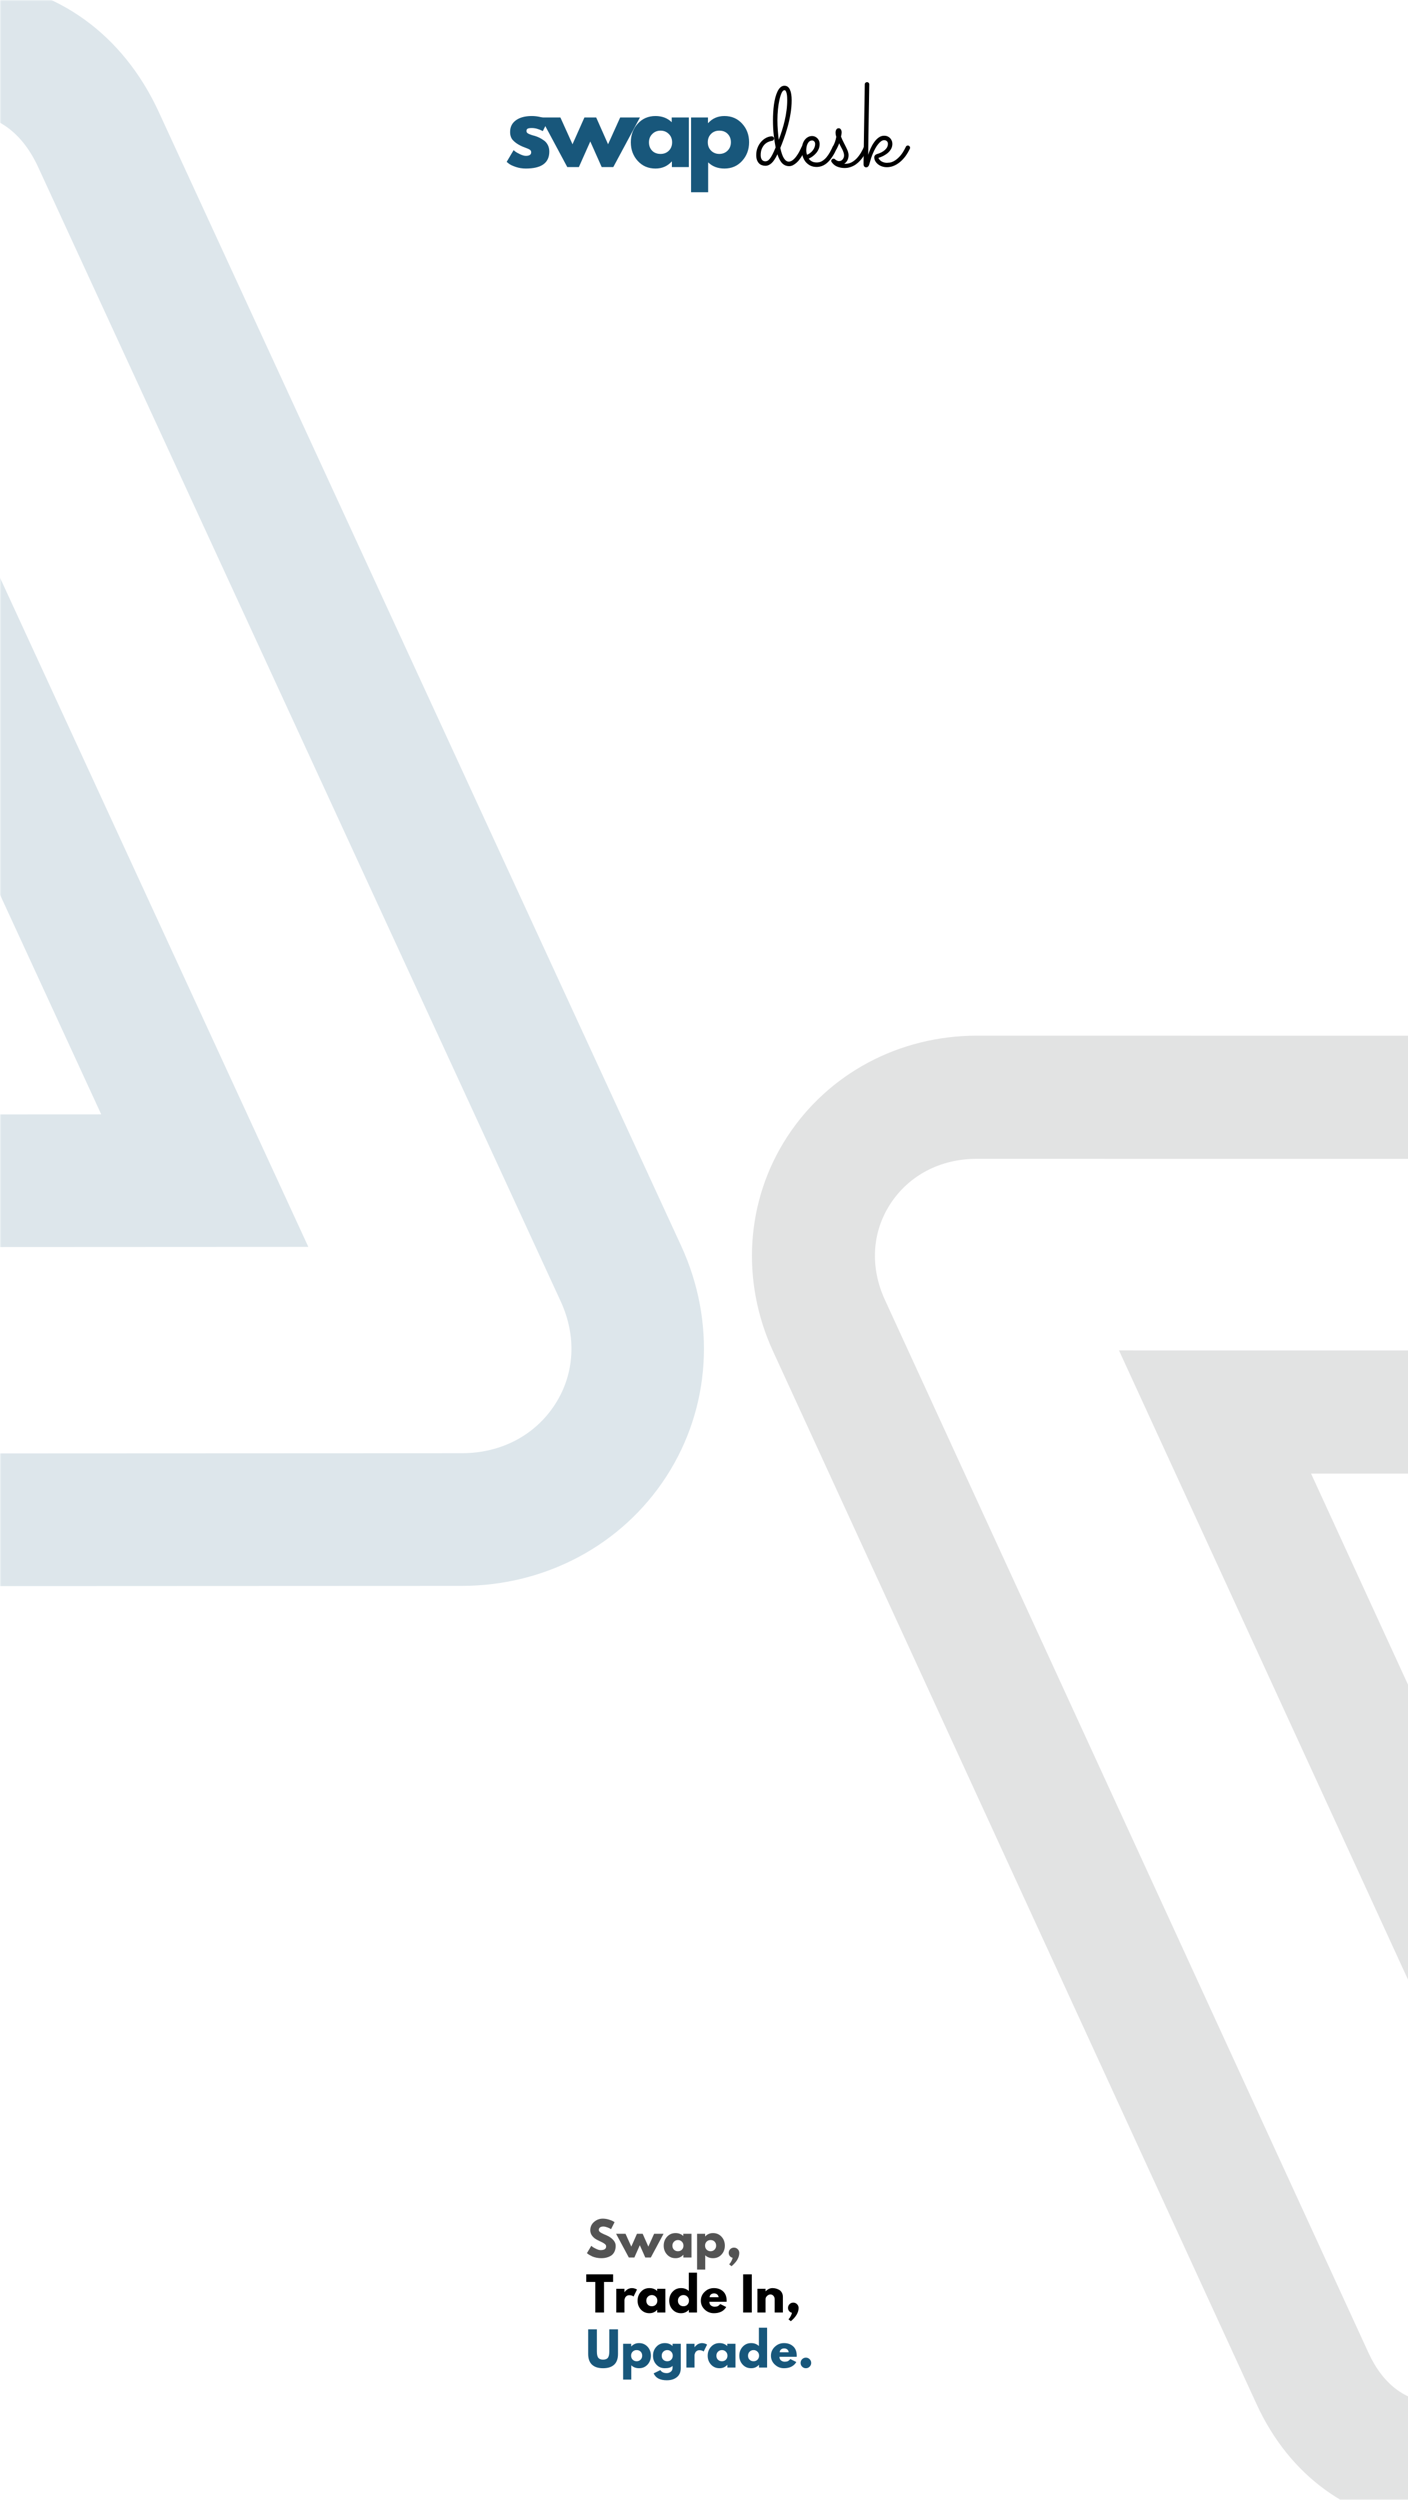 <svg xmlns="http://www.w3.org/2000/svg" xmlns:xlink="http://www.w3.org/1999/xlink" width="640" zoomAndPan="magnify" viewBox="0 0 480 852" height="1136" preserveAspectRatio="xMidYMid meet" version="1.0"><defs><filter x="0%" y="0%" width="100%" height="100%" id="9b75abbe73"><feColorMatrix values="0 0 0 0 1 0 0 0 0 1 0 0 0 0 1 0 0 0 1 0" color-interpolation-filters="sRGB"/></filter><g/><mask id="f13440d29f"><g filter="url(#9b75abbe73)"><rect x="-48" width="576" fill="#000000" y="-85.2" height="1022.4" fill-opacity="0.149"/></g></mask><clipPath id="3a5448be53"><path d="M 145 211 L 369 211 L 369 711 L 145 711 Z M 145 211 " clip-rule="nonzero"/></clipPath><clipPath id="3c383bbb43"><path d="M -1.125 491.086 L 318.555 -2.344 L 721.969 259.016 L 402.289 752.445 Z M -1.125 491.086 " clip-rule="nonzero"/></clipPath><clipPath id="729dc3e812"><path d="M -1.125 491.086 L 318.555 -2.344 L 721.969 259.016 L 402.289 752.445 Z M -1.125 491.086 " clip-rule="nonzero"/></clipPath><clipPath id="1677348c1f"><rect x="0" width="369" y="0" height="711"/></clipPath><mask id="0c14357d65"><g filter="url(#9b75abbe73)"><rect x="-48" width="576" fill="#000000" y="-85.2" height="1022.4" fill-opacity="0.149"/></g></mask><clipPath id="c64ac34c83"><path d="M 0 0 L 240 0 L 240 541 L 0 541 Z M 0 0 " clip-rule="nonzero"/></clipPath><clipPath id="0c1029b8e4"><path d="M 397.543 239.73 L 53.727 771.484 L -381.285 490.219 L -37.469 -41.535 Z M 397.543 239.73 " clip-rule="nonzero"/></clipPath><clipPath id="6063cadf57"><path d="M 397.543 239.73 L 53.727 771.484 L -381.285 490.219 L -37.469 -41.535 Z M 397.543 239.73 " clip-rule="nonzero"/></clipPath><clipPath id="93767ad5b5"><rect x="0" width="397" y="0" height="768"/></clipPath></defs><rect x="-48" width="576" fill="#ffffff" y="-85.2" height="1022.4" fill-opacity="1"/><rect x="-48" width="576" fill="#ffffff" y="-85.2" height="1022.4" fill-opacity="1"/><rect x="-48" width="576" fill="#ffffff" y="-85.2" height="1022.4" fill-opacity="1"/><g mask="url(#f13440d29f)"><g transform="matrix(1, 0, 0, 1, 111, 141)"><g clip-path="url(#1677348c1f)"><g clip-path="url(#3a5448be53)"><g clip-path="url(#3c383bbb43)"><g clip-path="url(#729dc3e812)"><path fill="#3e4044" d="M 447.008 683.297 C 431.535 707.18 402.539 721.891 374.855 719.902 C 349.598 718.094 328.648 702.98 317.383 678.438 L 152.535 319.57 C 141.484 295.512 143.258 268.227 157.281 246.582 C 171.316 224.922 195.516 211.996 222.023 211.992 L 619.336 212.062 C 646.34 212.059 668.719 224.793 680.758 246.965 C 694.031 271.41 692.453 304.008 676.855 328.082 C 676.855 328.082 676.855 328.082 676.848 328.094 C 663.18 349.188 640.387 361.293 614.34 361.285 L 335.953 361.254 L 451.375 612.516 C 462.316 636.336 460.719 662.133 447.008 683.297 Z M 192.492 269.395 C 186.238 279.043 185.57 290.941 190.664 302.023 L 355.508 660.887 C 360.402 671.555 367.941 677.324 377.895 678.039 C 390.371 678.934 404.629 671.555 411.797 660.488 C 417.781 651.246 418.266 641.012 413.25 630.062 L 270.477 319.281 L 614.371 319.324 C 626.426 319.32 635.602 314.594 641.641 305.27 C 648.895 294.078 649.844 277.992 643.879 267.016 C 639.207 258.402 630.934 254.035 619.297 254.035 L 221.988 253.969 C 209.594 253.969 198.844 259.586 192.492 269.395 Z M 192.492 269.395 " fill-opacity="1" fill-rule="nonzero"/></g></g></g></g></g></g><g mask="url(#0c14357d65)"><g transform="matrix(1, 0, 0, 1, 0, 0)"><g clip-path="url(#93767ad5b5)"><g clip-path="url(#c64ac34c83)"><g clip-path="url(#0c1029b8e4)"><g clip-path="url(#6063cadf57)"><path fill="#18577b" d="M -85.562 32.98 C -68.922 7.242 -37.699 -8.621 -7.871 -6.5 C 19.352 -4.57 41.941 11.699 54.113 38.129 L 232.199 424.598 C 244.133 450.504 242.258 479.898 227.176 503.223 C 212.082 526.566 186.023 540.508 157.461 540.531 L -270.641 540.73 C -299.738 540.754 -323.867 527.055 -336.867 503.172 C -351.199 476.848 -349.539 441.734 -332.766 415.793 C -332.766 415.793 -332.766 415.793 -332.758 415.777 C -318.059 393.043 -293.516 379.988 -265.449 379.98 L 34.508 379.82 L -90.18 109.234 C -102 83.578 -100.309 55.789 -85.562 32.98 Z M 189.211 478.672 C 195.934 468.273 196.637 455.457 191.137 443.523 L 13.055 57.059 C 7.766 45.57 -0.363 39.363 -11.086 38.598 C -24.531 37.645 -39.883 45.602 -47.594 57.531 C -54.035 67.488 -54.543 78.516 -49.121 90.305 L 105.113 424.988 L -265.426 425.184 C -278.418 425.195 -288.301 430.293 -294.797 440.34 C -302.594 452.402 -303.594 469.73 -297.156 481.551 C -292.113 490.824 -283.191 495.523 -270.652 495.516 L 157.445 495.312 C 170.797 495.305 182.375 489.242 189.211 478.672 Z M 189.211 478.672 " fill-opacity="1" fill-rule="nonzero"/></g></g></g></g></g></g><g fill="#18577b" fill-opacity="1"><g transform="translate(171.963, 56.95)"><g><path d="M 9.328 -17.406 C 10.297 -17.406 11.25 -17.297 12.188 -17.078 C 13.133 -16.859 13.844 -16.641 14.312 -16.422 L 15 -16.094 L 13.094 -12.266 C 11.77 -12.961 10.516 -13.312 9.328 -13.312 C 8.672 -13.312 8.203 -13.238 7.922 -13.094 C 7.648 -12.957 7.516 -12.691 7.516 -12.297 C 7.516 -12.211 7.523 -12.125 7.547 -12.031 C 7.566 -11.945 7.609 -11.863 7.672 -11.781 C 7.742 -11.707 7.805 -11.641 7.859 -11.578 C 7.922 -11.523 8.016 -11.469 8.141 -11.406 C 8.273 -11.344 8.379 -11.289 8.453 -11.25 C 8.535 -11.219 8.66 -11.172 8.828 -11.109 C 9.004 -11.047 9.133 -10.992 9.219 -10.953 C 9.312 -10.922 9.461 -10.875 9.672 -10.812 C 9.879 -10.75 10.039 -10.707 10.156 -10.688 C 10.832 -10.488 11.422 -10.266 11.922 -10.016 C 12.43 -9.773 12.969 -9.445 13.531 -9.031 C 14.094 -8.613 14.523 -8.086 14.828 -7.453 C 15.141 -6.816 15.297 -6.094 15.297 -5.281 C 15.297 -1.426 12.625 0.5 7.281 0.5 C 6.07 0.5 4.922 0.312 3.828 -0.062 C 2.742 -0.438 1.961 -0.812 1.484 -1.188 L 0.766 -1.781 L 3.125 -5.766 C 3.301 -5.609 3.531 -5.426 3.812 -5.219 C 4.102 -5.008 4.625 -4.723 5.375 -4.359 C 6.125 -4.004 6.77 -3.828 7.312 -3.828 C 8.52 -3.828 9.125 -4.234 9.125 -5.047 C 9.125 -5.422 8.969 -5.711 8.656 -5.922 C 8.352 -6.129 7.832 -6.363 7.094 -6.625 C 6.363 -6.883 5.789 -7.129 5.375 -7.359 C 4.32 -7.898 3.484 -8.516 2.859 -9.203 C 2.242 -9.898 1.938 -10.82 1.938 -11.969 C 1.938 -13.688 2.602 -15.02 3.938 -15.969 C 5.27 -16.926 7.066 -17.406 9.328 -17.406 Z M 9.328 -17.406 "/></g></g></g><g fill="#18577b" fill-opacity="1"><g transform="translate(184.984, 56.95)"><g><path d="M 12.359 0 L 8.406 0 L -0.656 -16.906 L 6.062 -16.906 L 10.188 -7.781 L 14.25 -16.906 L 18.266 -16.906 L 22.312 -7.781 L 26.438 -16.906 L 33.172 -16.906 L 24.094 0 L 20.141 0 L 16.25 -8.734 Z M 12.359 0 "/></g></g></g><g fill="#18577b" fill-opacity="1"><g transform="translate(214.289, 56.95)"><g><path d="M 3.125 -2.094 C 1.551 -3.82 0.766 -5.938 0.766 -8.438 C 0.766 -10.945 1.551 -13.066 3.125 -14.797 C 4.707 -16.535 6.723 -17.406 9.172 -17.406 C 11.41 -17.406 13.254 -16.703 14.703 -15.297 L 14.703 -16.906 L 20.547 -16.906 L 20.547 0 L 14.766 0 L 14.766 -1.906 L 14.703 -1.906 C 13.254 -0.301 11.41 0.5 9.172 0.5 C 6.723 0.5 4.707 -0.363 3.125 -2.094 Z M 8.094 -11.297 C 7.332 -10.555 6.953 -9.602 6.953 -8.438 C 6.953 -7.27 7.312 -6.316 8.031 -5.578 C 8.758 -4.848 9.719 -4.484 10.906 -4.484 C 12.051 -4.484 12.992 -4.852 13.734 -5.594 C 14.473 -6.344 14.844 -7.289 14.844 -8.438 C 14.844 -9.602 14.461 -10.555 13.703 -11.297 C 12.941 -12.047 12.008 -12.422 10.906 -12.422 C 9.789 -12.422 8.852 -12.047 8.094 -11.297 Z M 8.094 -11.297 "/></g></g></g><g fill="#18577b" fill-opacity="1"><g transform="translate(233.607, 56.95)"><g><path d="M 19.391 -14.812 C 20.973 -13.094 21.766 -10.977 21.766 -8.469 C 21.766 -5.969 20.973 -3.848 19.391 -2.109 C 17.805 -0.367 15.797 0.5 13.359 0.5 C 11.109 0.5 9.258 -0.203 7.812 -1.609 L 7.812 8.578 L 1.984 8.578 L 1.984 -16.906 L 7.75 -16.906 L 7.75 -15 L 7.812 -15 C 9.258 -16.602 11.109 -17.406 13.359 -17.406 C 15.797 -17.406 17.805 -16.539 19.391 -14.812 Z M 14.422 -5.594 C 15.18 -6.344 15.562 -7.301 15.562 -8.469 C 15.562 -9.633 15.195 -10.582 14.469 -11.312 C 13.75 -12.051 12.797 -12.422 11.609 -12.422 C 10.461 -12.422 9.52 -12.047 8.781 -11.297 C 8.051 -10.555 7.688 -9.613 7.688 -8.469 C 7.688 -7.301 8.062 -6.344 8.812 -5.594 C 9.57 -4.852 10.504 -4.484 11.609 -4.484 C 12.723 -4.484 13.66 -4.852 14.422 -5.594 Z M 14.422 -5.594 "/></g></g></g><g fill="#000000" fill-opacity="1"><g transform="translate(257.403, 56.302)"><g><path d="M 8.609 -5.875 C 9.266 -2.77 10.223 -1.219 11.484 -1.219 C 11.961 -1.219 12.426 -1.395 12.875 -1.75 C 13.32 -2.102 13.734 -2.539 14.109 -3.062 C 14.492 -3.582 14.832 -4.129 15.125 -4.703 C 15.426 -5.285 15.672 -5.789 15.859 -6.219 C 15.992 -6.539 16.234 -6.703 16.578 -6.703 C 16.785 -6.703 16.961 -6.617 17.109 -6.453 C 17.266 -6.297 17.344 -6.125 17.344 -5.938 C 17.344 -5.832 17.32 -5.738 17.281 -5.656 C 17.188 -5.426 17.047 -5.117 16.859 -4.734 C 16.68 -4.348 16.457 -3.938 16.188 -3.5 C 15.926 -3.062 15.633 -2.613 15.312 -2.156 C 14.988 -1.695 14.629 -1.285 14.234 -0.922 C 13.848 -0.566 13.438 -0.27 13 -0.031 C 12.562 0.207 12.102 0.328 11.625 0.328 C 10.719 0.328 9.941 0.016 9.297 -0.609 C 8.648 -1.242 8.094 -2.281 7.625 -3.719 C 6.977 -2.344 6.32 -1.344 5.656 -0.719 C 5 -0.102 4.285 0.203 3.516 0.203 C 3.109 0.203 2.719 0.133 2.344 0 C 1.969 -0.125 1.633 -0.332 1.344 -0.625 C 1.062 -0.926 0.832 -1.305 0.656 -1.766 C 0.488 -2.234 0.406 -2.801 0.406 -3.469 C 0.406 -4.406 0.566 -5.266 0.891 -6.047 C 1.211 -6.828 1.629 -7.492 2.141 -8.047 C 2.648 -8.609 3.219 -9.047 3.844 -9.359 C 4.477 -9.672 5.102 -9.828 5.719 -9.828 C 5.914 -9.828 6.086 -9.754 6.234 -9.609 C 6.391 -9.461 6.469 -9.285 6.469 -9.078 C 6.469 -8.891 6.406 -8.719 6.281 -8.562 C 6.164 -8.414 6.004 -8.332 5.797 -8.312 C 5.391 -8.25 4.957 -8.117 4.5 -7.922 C 4.039 -7.723 3.617 -7.43 3.234 -7.047 C 2.859 -6.66 2.547 -6.172 2.297 -5.578 C 2.047 -4.984 1.922 -4.273 1.922 -3.453 C 1.922 -2.785 2.055 -2.258 2.328 -1.875 C 2.609 -1.5 3.008 -1.312 3.531 -1.312 C 3.75 -1.312 3.977 -1.367 4.219 -1.484 C 4.469 -1.598 4.727 -1.82 5 -2.156 C 5.281 -2.5 5.582 -2.977 5.906 -3.594 C 6.238 -4.219 6.609 -5.035 7.016 -6.047 C 6.785 -7.234 6.578 -8.598 6.391 -10.141 C 6.203 -11.691 6.109 -13.426 6.109 -15.344 C 6.109 -16.176 6.133 -17.047 6.188 -17.953 C 6.238 -18.867 6.32 -19.758 6.438 -20.625 C 6.562 -21.488 6.723 -22.312 6.922 -23.094 C 7.129 -23.875 7.379 -24.562 7.672 -25.156 C 7.961 -25.75 8.301 -26.219 8.688 -26.562 C 9.082 -26.906 9.531 -27.078 10.031 -27.078 C 10.469 -27.078 10.844 -26.957 11.156 -26.719 C 11.469 -26.477 11.719 -26.141 11.906 -25.703 C 12.102 -25.273 12.25 -24.754 12.344 -24.141 C 12.438 -23.535 12.484 -22.875 12.484 -22.156 C 12.484 -20.594 12.348 -19.031 12.078 -17.469 C 11.816 -15.906 11.484 -14.406 11.078 -12.969 C 10.68 -11.539 10.258 -10.219 9.812 -9 C 9.375 -7.789 8.973 -6.75 8.609 -5.875 Z M 10.969 -22.172 C 10.969 -22.504 10.957 -22.863 10.938 -23.25 C 10.914 -23.645 10.867 -24.016 10.797 -24.359 C 10.723 -24.703 10.625 -24.988 10.5 -25.219 C 10.383 -25.445 10.227 -25.562 10.031 -25.562 C 9.688 -25.562 9.367 -25.266 9.078 -24.672 C 8.797 -24.078 8.547 -23.297 8.328 -22.328 C 8.109 -21.367 7.938 -20.281 7.812 -19.062 C 7.688 -17.844 7.625 -16.613 7.625 -15.375 C 7.625 -14.188 7.672 -13 7.766 -11.812 C 7.859 -10.633 7.961 -9.582 8.078 -8.656 C 8.473 -9.688 8.844 -10.75 9.188 -11.844 C 9.539 -12.945 9.848 -14.07 10.109 -15.219 C 10.379 -16.363 10.586 -17.52 10.734 -18.688 C 10.891 -19.852 10.969 -21.016 10.969 -22.172 Z M 10.969 -22.172 "/></g></g></g><g fill="#000000" fill-opacity="1"><g transform="translate(272.517, 56.302)"><g><path d="M 3.188 -2.219 C 3.477 -1.832 3.844 -1.52 4.281 -1.281 C 4.727 -1.039 5.273 -0.922 5.922 -0.922 C 6.578 -0.922 7.176 -1.078 7.719 -1.391 C 8.258 -1.711 8.75 -2.129 9.188 -2.641 C 9.633 -3.16 10.031 -3.734 10.375 -4.359 C 10.727 -4.992 11.051 -5.629 11.344 -6.266 C 11.406 -6.41 11.492 -6.52 11.609 -6.594 C 11.734 -6.664 11.875 -6.703 12.031 -6.703 C 12.258 -6.703 12.441 -6.617 12.578 -6.453 C 12.723 -6.297 12.797 -6.125 12.797 -5.938 C 12.797 -5.875 12.785 -5.816 12.766 -5.766 C 12.754 -5.723 12.738 -5.676 12.719 -5.625 C 11.781 -3.57 10.766 -2.023 9.672 -0.984 C 8.578 0.047 7.332 0.578 5.938 0.609 C 5.051 0.609 4.285 0.438 3.641 0.094 C 2.992 -0.25 2.461 -0.691 2.047 -1.234 C 1.629 -1.785 1.316 -2.406 1.109 -3.094 C 0.91 -3.781 0.812 -4.469 0.812 -5.156 C 0.812 -5.844 0.895 -6.473 1.062 -7.047 C 1.227 -7.629 1.469 -8.133 1.781 -8.562 C 2.102 -9 2.484 -9.336 2.922 -9.578 C 3.359 -9.816 3.836 -9.938 4.359 -9.938 C 4.672 -9.938 4.977 -9.875 5.281 -9.75 C 5.582 -9.625 5.852 -9.441 6.094 -9.203 C 6.344 -8.973 6.539 -8.688 6.688 -8.344 C 6.832 -8.008 6.906 -7.625 6.906 -7.188 C 6.906 -6.633 6.812 -6.113 6.625 -5.625 C 6.438 -5.145 6.176 -4.695 5.844 -4.281 C 5.52 -3.863 5.129 -3.477 4.672 -3.125 C 4.211 -2.781 3.719 -2.477 3.188 -2.219 Z M 2.594 -3.531 C 3.008 -3.707 3.391 -3.93 3.734 -4.203 C 4.078 -4.473 4.367 -4.77 4.609 -5.094 C 4.848 -5.414 5.035 -5.754 5.172 -6.109 C 5.305 -6.473 5.375 -6.832 5.375 -7.188 C 5.375 -7.594 5.27 -7.898 5.062 -8.109 C 4.863 -8.316 4.629 -8.422 4.359 -8.422 C 3.992 -8.422 3.68 -8.32 3.422 -8.125 C 3.172 -7.926 2.961 -7.66 2.797 -7.328 C 2.641 -7.004 2.523 -6.645 2.453 -6.25 C 2.379 -5.852 2.344 -5.461 2.344 -5.078 C 2.344 -4.828 2.363 -4.566 2.406 -4.297 C 2.457 -4.035 2.52 -3.781 2.594 -3.531 Z M 2.594 -3.531 "/></g></g></g><g fill="#000000" fill-opacity="1"><g transform="translate(283.084, 56.302)"><g><path d="M 3.016 -7.484 C 2.93 -7.266 2.832 -7.02 2.719 -6.75 C 2.602 -6.477 2.473 -6.195 2.328 -5.906 C 2.203 -5.676 2.078 -5.492 1.953 -5.359 C 1.828 -5.234 1.66 -5.172 1.453 -5.172 C 1.223 -5.172 1.039 -5.238 0.906 -5.375 C 0.77 -5.52 0.703 -5.688 0.703 -5.875 C 0.703 -5.945 0.707 -6.004 0.719 -6.047 C 0.738 -6.098 0.773 -6.176 0.828 -6.281 C 1.18 -6.957 1.441 -7.547 1.609 -8.047 C 1.773 -8.555 1.91 -9.086 2.016 -9.641 C 1.922 -9.953 1.852 -10.211 1.812 -10.422 C 1.781 -10.641 1.766 -10.863 1.766 -11.094 C 1.766 -11.539 1.859 -11.898 2.047 -12.172 C 2.234 -12.453 2.492 -12.594 2.828 -12.594 C 3.141 -12.594 3.383 -12.457 3.562 -12.188 C 3.75 -11.914 3.844 -11.586 3.844 -11.203 C 3.844 -10.984 3.82 -10.766 3.781 -10.547 C 3.738 -10.328 3.688 -10.055 3.625 -9.734 C 3.926 -8.973 4.234 -8.297 4.547 -7.703 C 4.859 -7.109 5.133 -6.562 5.375 -6.062 C 5.613 -5.57 5.812 -5.113 5.969 -4.688 C 6.125 -4.258 6.203 -3.828 6.203 -3.391 C 6.203 -2.828 6.086 -2.289 5.859 -1.781 C 5.629 -1.27 5.254 -0.836 4.734 -0.484 C 4.797 -0.473 4.859 -0.469 4.922 -0.469 C 4.992 -0.469 5.066 -0.469 5.141 -0.469 C 5.898 -0.469 6.602 -0.641 7.25 -0.984 C 7.895 -1.336 8.477 -1.789 9 -2.344 C 9.52 -2.906 9.984 -3.523 10.391 -4.203 C 10.797 -4.891 11.145 -5.57 11.438 -6.25 C 11.57 -6.551 11.758 -6.703 12 -6.703 C 12.227 -6.703 12.406 -6.617 12.531 -6.453 C 12.664 -6.297 12.734 -6.125 12.734 -5.938 C 12.734 -5.832 12.711 -5.734 12.672 -5.641 C 12.523 -5.273 12.332 -4.859 12.094 -4.391 C 11.852 -3.93 11.566 -3.453 11.234 -2.953 C 10.91 -2.461 10.531 -1.984 10.094 -1.516 C 9.664 -1.047 9.188 -0.625 8.656 -0.25 C 8.125 0.113 7.539 0.406 6.906 0.625 C 6.281 0.852 5.586 0.969 4.828 0.969 C 3.922 0.969 3.082 0.805 2.312 0.484 C 1.539 0.172 0.91 -0.348 0.422 -1.078 C 0.336 -1.191 0.297 -1.316 0.297 -1.453 C 0.297 -1.66 0.375 -1.836 0.531 -1.984 C 0.688 -2.141 0.867 -2.219 1.078 -2.219 C 1.285 -2.219 1.461 -2.145 1.609 -2 C 1.629 -1.969 1.676 -1.922 1.75 -1.859 C 1.832 -1.805 1.93 -1.742 2.047 -1.672 C 2.16 -1.598 2.297 -1.531 2.453 -1.469 C 2.609 -1.414 2.77 -1.391 2.938 -1.391 C 3.258 -1.391 3.531 -1.457 3.75 -1.594 C 3.969 -1.727 4.145 -1.895 4.281 -2.094 C 4.414 -2.289 4.516 -2.5 4.578 -2.719 C 4.641 -2.938 4.672 -3.129 4.672 -3.297 C 4.672 -3.629 4.613 -3.961 4.5 -4.297 C 4.395 -4.641 4.258 -4.977 4.094 -5.312 C 3.926 -5.656 3.742 -6.004 3.547 -6.359 C 3.348 -6.711 3.172 -7.086 3.016 -7.484 Z M 3.016 -7.484 "/></g></g></g><g fill="#000000" fill-opacity="1"><g transform="translate(293.591, 56.302)"><g><path d="M 5.859 -2.484 C 6.086 -1.973 6.461 -1.566 6.984 -1.266 C 7.516 -0.961 8.109 -0.812 8.766 -0.812 C 8.973 -0.812 9.305 -0.836 9.766 -0.891 C 10.223 -0.953 10.75 -1.156 11.344 -1.5 C 11.945 -1.844 12.582 -2.383 13.25 -3.125 C 13.926 -3.875 14.582 -4.922 15.219 -6.266 C 15.281 -6.41 15.375 -6.52 15.5 -6.594 C 15.625 -6.664 15.758 -6.703 15.906 -6.703 C 16.133 -6.703 16.316 -6.617 16.453 -6.453 C 16.598 -6.297 16.672 -6.125 16.672 -5.938 C 16.672 -5.863 16.645 -5.758 16.594 -5.625 C 16.125 -4.633 15.598 -3.75 15.016 -2.969 C 14.43 -2.195 13.801 -1.539 13.125 -1 C 12.457 -0.457 11.754 -0.039 11.016 0.25 C 10.285 0.539 9.535 0.688 8.766 0.688 C 8.16 0.688 7.594 0.594 7.062 0.406 C 6.531 0.219 6.07 -0.031 5.688 -0.344 C 5.301 -0.664 5 -1.023 4.781 -1.422 C 4.562 -1.816 4.453 -2.223 4.453 -2.641 C 4.453 -2.703 4.457 -2.781 4.469 -2.875 C 4.477 -2.969 4.516 -3.07 4.578 -3.188 C 4.641 -3.301 4.727 -3.406 4.844 -3.5 C 4.957 -3.602 5.113 -3.691 5.312 -3.766 C 5.863 -3.922 6.367 -4.113 6.828 -4.344 C 7.297 -4.582 7.695 -4.848 8.031 -5.141 C 8.375 -5.441 8.641 -5.77 8.828 -6.125 C 9.016 -6.488 9.109 -6.879 9.109 -7.297 C 9.109 -7.66 8.988 -7.957 8.75 -8.188 C 8.508 -8.414 8.211 -8.531 7.859 -8.531 C 7.492 -8.531 7.133 -8.406 6.781 -8.156 C 6.438 -7.906 6.098 -7.57 5.766 -7.156 C 5.441 -6.75 5.129 -6.281 4.828 -5.75 C 4.535 -5.219 4.266 -4.66 4.016 -4.078 C 3.766 -3.504 3.547 -2.93 3.359 -2.359 C 3.172 -1.785 3.016 -1.254 2.891 -0.766 C 2.848 -0.617 2.801 -0.457 2.75 -0.281 C 2.707 -0.102 2.641 0.055 2.547 0.203 C 2.453 0.359 2.336 0.488 2.203 0.594 C 2.066 0.695 1.891 0.75 1.672 0.75 C 1.473 0.75 1.281 0.664 1.094 0.5 C 0.906 0.332 0.812 0.047 0.812 -0.359 C 0.812 -0.441 0.812 -0.754 0.812 -1.297 C 0.82 -1.836 0.832 -2.539 0.844 -3.406 C 0.863 -4.27 0.879 -5.266 0.891 -6.391 C 0.91 -7.516 0.926 -8.707 0.938 -9.969 C 0.957 -11.227 0.977 -12.523 1 -13.859 C 1.031 -15.191 1.051 -16.492 1.062 -17.766 C 1.082 -19.035 1.102 -20.238 1.125 -21.375 C 1.145 -22.508 1.16 -23.52 1.172 -24.406 C 1.18 -25.289 1.191 -26.008 1.203 -26.562 C 1.211 -27.125 1.219 -27.457 1.219 -27.562 C 1.219 -27.781 1.297 -27.957 1.453 -28.094 C 1.617 -28.238 1.797 -28.312 1.984 -28.312 C 2.191 -28.312 2.367 -28.238 2.516 -28.094 C 2.672 -27.957 2.75 -27.773 2.75 -27.547 C 2.75 -27.516 2.742 -27.242 2.734 -26.734 C 2.734 -26.234 2.723 -25.555 2.703 -24.703 C 2.691 -23.859 2.676 -22.867 2.656 -21.734 C 2.633 -20.609 2.613 -19.41 2.594 -18.141 C 2.57 -16.867 2.551 -15.555 2.531 -14.203 C 2.508 -12.859 2.488 -11.547 2.469 -10.266 C 2.457 -8.984 2.441 -7.766 2.422 -6.609 C 2.41 -5.453 2.398 -4.426 2.391 -3.531 C 2.598 -4.219 2.867 -4.941 3.203 -5.703 C 3.547 -6.461 3.945 -7.164 4.406 -7.812 C 4.863 -8.469 5.379 -9.004 5.953 -9.422 C 6.523 -9.836 7.16 -10.047 7.859 -10.047 C 8.254 -10.047 8.617 -9.973 8.953 -9.828 C 9.285 -9.691 9.578 -9.5 9.828 -9.25 C 10.078 -9 10.27 -8.703 10.406 -8.359 C 10.551 -8.023 10.625 -7.664 10.625 -7.281 C 10.625 -6.664 10.488 -6.102 10.219 -5.594 C 9.957 -5.094 9.602 -4.645 9.156 -4.25 C 8.707 -3.852 8.195 -3.504 7.625 -3.203 C 7.051 -2.91 6.461 -2.672 5.859 -2.484 Z M 5.859 -2.484 "/></g></g></g><g fill="#545454" fill-opacity="1"><g transform="translate(199.732, 769.447)"><g><path d="M 5.75 -13.25 C 6.445 -13.25 7.133 -13.145 7.812 -12.938 C 8.488 -12.738 8.988 -12.539 9.312 -12.344 L 9.781 -12.031 L 8.578 -9.656 C 8.484 -9.719 8.352 -9.797 8.188 -9.891 C 8.02 -9.992 7.703 -10.129 7.234 -10.297 C 6.773 -10.473 6.348 -10.562 5.953 -10.562 C 5.453 -10.562 5.066 -10.453 4.797 -10.234 C 4.535 -10.023 4.406 -9.742 4.406 -9.391 C 4.406 -9.211 4.469 -9.047 4.594 -8.891 C 4.719 -8.734 4.93 -8.566 5.234 -8.391 C 5.547 -8.223 5.816 -8.086 6.047 -7.984 C 6.273 -7.879 6.633 -7.723 7.125 -7.516 C 7.957 -7.148 8.672 -6.66 9.266 -6.047 C 9.859 -5.43 10.156 -4.738 10.156 -3.969 C 10.156 -3.219 10.02 -2.562 9.75 -2 C 9.488 -1.445 9.125 -1.008 8.656 -0.688 C 8.188 -0.375 7.664 -0.145 7.094 0 C 6.531 0.156 5.914 0.234 5.25 0.234 C 4.688 0.234 4.129 0.176 3.578 0.062 C 3.035 -0.051 2.578 -0.191 2.203 -0.359 C 1.836 -0.535 1.504 -0.707 1.203 -0.875 C 0.91 -1.051 0.695 -1.195 0.562 -1.312 L 0.359 -1.484 L 1.844 -3.984 C 1.969 -3.867 2.141 -3.727 2.359 -3.562 C 2.586 -3.406 2.984 -3.191 3.547 -2.922 C 4.109 -2.648 4.602 -2.516 5.031 -2.516 C 6.281 -2.516 6.906 -2.938 6.906 -3.781 C 6.906 -3.969 6.859 -4.133 6.766 -4.281 C 6.68 -4.438 6.523 -4.586 6.297 -4.734 C 6.078 -4.891 5.879 -5.008 5.703 -5.094 C 5.523 -5.188 5.238 -5.328 4.844 -5.516 C 4.457 -5.703 4.172 -5.844 3.984 -5.938 C 3.191 -6.32 2.578 -6.805 2.141 -7.391 C 1.711 -7.973 1.5 -8.602 1.5 -9.281 C 1.5 -10.445 1.93 -11.398 2.797 -12.141 C 3.66 -12.879 4.645 -13.25 5.75 -13.25 Z M 5.75 -13.25 "/></g></g></g><g fill="#545454" fill-opacity="1"><g transform="translate(210.34, 769.447)"><g><path d="M 5.922 0 L 4.031 0 L -0.312 -8.094 L 2.906 -8.094 L 4.875 -3.719 L 6.812 -8.094 L 8.75 -8.094 L 10.688 -3.719 L 12.656 -8.094 L 15.875 -8.094 L 11.531 0 L 9.641 0 L 7.781 -4.188 Z M 5.922 0 "/></g></g></g><g fill="#545454" fill-opacity="1"><g transform="translate(225.904, 769.447)"><g><path d="M 1.5 -1 C 0.738 -1.82 0.359 -2.832 0.359 -4.031 C 0.359 -5.238 0.738 -6.254 1.5 -7.078 C 2.258 -7.91 3.223 -8.328 4.391 -8.328 C 5.461 -8.328 6.344 -7.992 7.031 -7.328 L 7.031 -8.094 L 9.828 -8.094 L 9.828 0 L 7.062 0 L 7.062 -0.922 L 7.031 -0.922 C 6.344 -0.148 5.461 0.234 4.391 0.234 C 3.223 0.234 2.258 -0.176 1.5 -1 Z M 3.875 -5.406 C 3.508 -5.051 3.328 -4.594 3.328 -4.031 C 3.328 -3.477 3.5 -3.023 3.844 -2.672 C 4.195 -2.316 4.656 -2.141 5.219 -2.141 C 5.77 -2.141 6.219 -2.316 6.562 -2.672 C 6.914 -3.035 7.094 -3.492 7.094 -4.047 C 7.094 -4.598 6.91 -5.051 6.547 -5.406 C 6.191 -5.77 5.75 -5.953 5.219 -5.953 C 4.688 -5.953 4.238 -5.77 3.875 -5.406 Z M 3.875 -5.406 "/></g></g></g><g fill="#545454" fill-opacity="1"><g transform="translate(236.685, 769.447)"><g><path d="M 9.281 -7.094 C 10.039 -6.27 10.422 -5.254 10.422 -4.047 C 10.422 -2.848 10.039 -1.832 9.281 -1 C 8.52 -0.176 7.555 0.234 6.391 0.234 C 5.316 0.234 4.43 -0.098 3.734 -0.766 L 3.734 4.109 L 0.953 4.109 L 0.953 -8.094 L 3.703 -8.094 L 3.703 -7.188 L 3.734 -7.188 C 4.43 -7.945 5.316 -8.328 6.391 -8.328 C 7.555 -8.328 8.52 -7.914 9.281 -7.094 Z M 6.906 -2.672 C 7.27 -3.035 7.453 -3.492 7.453 -4.047 C 7.453 -4.609 7.273 -5.066 6.922 -5.422 C 6.578 -5.773 6.125 -5.953 5.562 -5.953 C 5.008 -5.953 4.555 -5.77 4.203 -5.406 C 3.848 -5.051 3.672 -4.602 3.672 -4.062 C 3.672 -3.5 3.852 -3.035 4.219 -2.672 C 4.582 -2.316 5.031 -2.141 5.562 -2.141 C 6.094 -2.141 6.539 -2.316 6.906 -2.672 Z M 6.906 -2.672 "/></g></g></g><g fill="#545454" fill-opacity="1"><g transform="translate(247.466, 769.447)"><g><path d="M 2.75 -3.375 C 3.25 -3.375 3.676 -3.195 4.031 -2.844 C 4.383 -2.488 4.562 -2.062 4.562 -1.562 C 4.562 -0.008 3.676 1.5 1.906 2.969 L 1.109 2.297 C 1.18 2.234 1.27 2.141 1.375 2.016 C 1.488 1.891 1.648 1.633 1.859 1.25 C 2.078 0.863 2.223 0.477 2.297 0.094 C 1.898 0 1.578 -0.195 1.328 -0.5 C 1.078 -0.801 0.953 -1.156 0.953 -1.562 C 0.953 -2.062 1.125 -2.488 1.469 -2.844 C 1.82 -3.195 2.25 -3.375 2.75 -3.375 Z M 2.75 -3.375 "/></g></g></g><g fill="#000000" fill-opacity="1"><g transform="translate(199.732, 788.197)"><g><path d="M 0.125 -10.422 L 0.125 -13.016 L 9.281 -13.016 L 9.281 -10.422 L 6.188 -10.422 L 6.188 0 L 3.219 0 L 3.219 -10.422 Z M 0.125 -10.422 "/></g></g></g><g fill="#000000" fill-opacity="1"><g transform="translate(209.14, 788.197)"><g><path d="M 0.953 0 L 0.953 -8.094 L 3.734 -8.094 L 3.734 -6.922 L 3.766 -6.922 C 3.785 -6.961 3.816 -7.016 3.859 -7.078 C 3.91 -7.148 4.016 -7.266 4.172 -7.422 C 4.336 -7.578 4.508 -7.719 4.688 -7.844 C 4.863 -7.969 5.094 -8.078 5.375 -8.172 C 5.664 -8.273 5.957 -8.328 6.25 -8.328 C 6.551 -8.328 6.848 -8.285 7.141 -8.203 C 7.441 -8.117 7.66 -8.035 7.797 -7.953 L 8.016 -7.828 L 6.844 -5.453 C 6.5 -5.754 6.016 -5.906 5.391 -5.906 C 5.055 -5.906 4.77 -5.828 4.531 -5.672 C 4.289 -5.523 4.117 -5.348 4.016 -5.141 C 3.91 -4.93 3.836 -4.754 3.797 -4.609 C 3.754 -4.461 3.734 -4.348 3.734 -4.266 L 3.734 0 Z M 0.953 0 "/></g></g></g><g fill="#000000" fill-opacity="1"><g transform="translate(217.001, 788.197)"><g><path d="M 1.5 -1 C 0.738 -1.82 0.359 -2.832 0.359 -4.031 C 0.359 -5.238 0.738 -6.254 1.5 -7.078 C 2.258 -7.91 3.223 -8.328 4.391 -8.328 C 5.461 -8.328 6.344 -7.992 7.031 -7.328 L 7.031 -8.094 L 9.828 -8.094 L 9.828 0 L 7.062 0 L 7.062 -0.922 L 7.031 -0.922 C 6.344 -0.148 5.461 0.234 4.391 0.234 C 3.223 0.234 2.258 -0.176 1.5 -1 Z M 3.875 -5.406 C 3.508 -5.051 3.328 -4.594 3.328 -4.031 C 3.328 -3.477 3.5 -3.023 3.844 -2.672 C 4.195 -2.316 4.656 -2.141 5.219 -2.141 C 5.77 -2.141 6.219 -2.316 6.562 -2.672 C 6.914 -3.035 7.094 -3.492 7.094 -4.047 C 7.094 -4.598 6.91 -5.051 6.547 -5.406 C 6.191 -5.77 5.75 -5.953 5.219 -5.953 C 4.688 -5.953 4.238 -5.77 3.875 -5.406 Z M 3.875 -5.406 "/></g></g></g><g fill="#000000" fill-opacity="1"><g transform="translate(227.782, 788.197)"><g><path d="M 1.5 -1 C 0.738 -1.82 0.359 -2.832 0.359 -4.031 C 0.359 -5.238 0.738 -6.254 1.5 -7.078 C 2.258 -7.91 3.223 -8.328 4.391 -8.328 C 5.461 -8.328 6.344 -7.992 7.031 -7.328 L 7.031 -13.578 L 9.828 -13.578 L 9.828 0 L 7.062 0 L 7.062 -0.922 L 7.031 -0.922 C 6.344 -0.148 5.461 0.234 4.391 0.234 C 3.223 0.234 2.258 -0.176 1.5 -1 Z M 3.875 -5.406 C 3.508 -5.051 3.328 -4.594 3.328 -4.031 C 3.328 -3.477 3.5 -3.023 3.844 -2.672 C 4.195 -2.316 4.656 -2.141 5.219 -2.141 C 5.77 -2.141 6.219 -2.316 6.562 -2.672 C 6.914 -3.035 7.094 -3.492 7.094 -4.047 C 7.094 -4.598 6.91 -5.051 6.547 -5.406 C 6.191 -5.77 5.75 -5.953 5.219 -5.953 C 4.688 -5.953 4.238 -5.77 3.875 -5.406 Z M 3.875 -5.406 "/></g></g></g><g fill="#000000" fill-opacity="1"><g transform="translate(238.563, 788.197)"><g><path d="M 9.141 -3.656 L 3.266 -3.656 C 3.266 -3.094 3.445 -2.672 3.812 -2.391 C 4.188 -2.117 4.586 -1.984 5.016 -1.984 C 5.473 -1.984 5.832 -2.039 6.094 -2.156 C 6.352 -2.281 6.648 -2.523 6.984 -2.891 L 9.016 -1.875 C 8.172 -0.469 6.77 0.234 4.812 0.234 C 3.594 0.234 2.547 -0.18 1.672 -1.016 C 0.797 -1.848 0.359 -2.852 0.359 -4.031 C 0.359 -5.219 0.797 -6.227 1.672 -7.062 C 2.547 -7.906 3.594 -8.328 4.812 -8.328 C 6.094 -8.328 7.133 -7.957 7.938 -7.219 C 8.75 -6.477 9.156 -5.422 9.156 -4.047 C 9.156 -3.848 9.148 -3.719 9.141 -3.656 Z M 3.344 -5.203 L 6.422 -5.203 C 6.359 -5.629 6.191 -5.953 5.922 -6.172 C 5.648 -6.398 5.305 -6.516 4.891 -6.516 C 4.43 -6.516 4.062 -6.395 3.781 -6.156 C 3.508 -5.914 3.363 -5.598 3.344 -5.203 Z M 3.344 -5.203 "/></g></g></g><g fill="#000000" fill-opacity="1"><g transform="translate(248.082, 788.197)"><g/></g></g><g fill="#000000" fill-opacity="1"><g transform="translate(252.391, 788.197)"><g><path d="M 3.906 -13.016 L 3.906 0 L 0.953 0 L 0.953 -13.016 Z M 3.906 -13.016 "/></g></g></g><g fill="#000000" fill-opacity="1"><g transform="translate(257.253, 788.197)"><g><path d="M 0.953 0 L 0.953 -8.094 L 3.734 -8.094 L 3.734 -7.25 L 3.766 -7.25 C 4.492 -7.969 5.27 -8.328 6.094 -8.328 C 6.488 -8.328 6.883 -8.273 7.281 -8.172 C 7.676 -8.066 8.055 -7.906 8.422 -7.688 C 8.785 -7.469 9.078 -7.156 9.297 -6.75 C 9.523 -6.344 9.641 -5.867 9.641 -5.328 L 9.641 0 L 6.844 0 L 6.844 -4.578 C 6.844 -4.992 6.707 -5.359 6.438 -5.672 C 6.176 -5.992 5.828 -6.156 5.391 -6.156 C 4.973 -6.156 4.594 -5.988 4.25 -5.656 C 3.906 -5.332 3.734 -4.973 3.734 -4.578 L 3.734 0 Z M 0.953 0 "/></g></g></g><g fill="#000000" fill-opacity="1"><g transform="translate(267.687, 788.197)"><g><path d="M 2.75 -3.375 C 3.25 -3.375 3.676 -3.195 4.031 -2.844 C 4.383 -2.488 4.562 -2.062 4.562 -1.562 C 4.562 -0.008 3.676 1.5 1.906 2.969 L 1.109 2.297 C 1.18 2.234 1.27 2.141 1.375 2.016 C 1.488 1.891 1.648 1.633 1.859 1.25 C 2.078 0.863 2.223 0.477 2.297 0.094 C 1.898 0 1.578 -0.195 1.328 -0.5 C 1.078 -0.801 0.953 -1.156 0.953 -1.562 C 0.953 -2.062 1.125 -2.488 1.469 -2.844 C 1.82 -3.195 2.25 -3.375 2.75 -3.375 Z M 2.75 -3.375 "/></g></g></g><g fill="#18577b" fill-opacity="1"><g transform="translate(199.732, 806.947)"><g><path d="M 10.953 -13.016 L 10.953 -4.625 C 10.953 -3.02 10.52 -1.805 9.656 -0.984 C 8.789 -0.172 7.523 0.234 5.859 0.234 C 4.203 0.234 2.941 -0.172 2.078 -0.984 C 1.211 -1.805 0.781 -3.02 0.781 -4.625 L 0.781 -13.016 L 3.75 -13.016 L 3.75 -5.484 C 3.75 -4.43 3.914 -3.703 4.25 -3.297 C 4.582 -2.891 5.117 -2.688 5.859 -2.688 C 6.609 -2.688 7.148 -2.891 7.484 -3.297 C 7.816 -3.703 7.984 -4.43 7.984 -5.484 L 7.984 -13.016 Z M 10.953 -13.016 "/></g></g></g><g fill="#18577b" fill-opacity="1"><g transform="translate(211.476, 806.947)"><g><path d="M 9.281 -7.094 C 10.039 -6.27 10.422 -5.254 10.422 -4.047 C 10.422 -2.848 10.039 -1.832 9.281 -1 C 8.52 -0.176 7.555 0.234 6.391 0.234 C 5.316 0.234 4.43 -0.098 3.734 -0.766 L 3.734 4.109 L 0.953 4.109 L 0.953 -8.094 L 3.703 -8.094 L 3.703 -7.188 L 3.734 -7.188 C 4.43 -7.945 5.316 -8.328 6.391 -8.328 C 7.555 -8.328 8.52 -7.914 9.281 -7.094 Z M 6.906 -2.672 C 7.27 -3.035 7.453 -3.492 7.453 -4.047 C 7.453 -4.609 7.273 -5.066 6.922 -5.422 C 6.578 -5.773 6.125 -5.953 5.562 -5.953 C 5.008 -5.953 4.555 -5.77 4.203 -5.406 C 3.848 -5.051 3.672 -4.602 3.672 -4.062 C 3.672 -3.5 3.852 -3.035 4.219 -2.672 C 4.582 -2.316 5.031 -2.141 5.562 -2.141 C 6.094 -2.141 6.539 -2.316 6.906 -2.672 Z M 6.906 -2.672 "/></g></g></g><g fill="#18577b" fill-opacity="1"><g transform="translate(222.257, 806.947)"><g><path d="M 0.578 1.984 L 2.875 0.875 C 3.289 1.562 4.02 1.906 5.062 1.906 C 5.551 1.906 6 1.75 6.406 1.438 C 6.82 1.133 7.031 0.66 7.031 0.016 L 7.031 -0.578 C 6.539 -0.035 5.66 0.234 4.391 0.234 C 3.223 0.234 2.258 -0.176 1.5 -1 C 0.738 -1.82 0.359 -2.832 0.359 -4.031 C 0.359 -5.238 0.738 -6.254 1.5 -7.078 C 2.258 -7.91 3.223 -8.328 4.391 -8.328 C 5.43 -8.328 6.297 -8.008 6.984 -7.375 L 7.031 -7.375 L 7.031 -8.094 L 9.828 -8.094 L 9.828 0.219 C 9.828 1.531 9.391 2.547 8.516 3.266 C 7.648 3.984 6.5 4.344 5.062 4.344 C 2.75 4.344 1.254 3.555 0.578 1.984 Z M 3.875 -5.406 C 3.508 -5.051 3.328 -4.594 3.328 -4.031 C 3.328 -3.477 3.5 -3.023 3.844 -2.672 C 4.195 -2.316 4.656 -2.141 5.219 -2.141 C 5.77 -2.141 6.219 -2.316 6.562 -2.672 C 6.914 -3.035 7.094 -3.492 7.094 -4.047 C 7.094 -4.598 6.91 -5.051 6.547 -5.406 C 6.191 -5.77 5.75 -5.953 5.219 -5.953 C 4.688 -5.953 4.238 -5.77 3.875 -5.406 Z M 3.875 -5.406 "/></g></g></g><g fill="#18577b" fill-opacity="1"><g transform="translate(233.039, 806.947)"><g><path d="M 0.953 0 L 0.953 -8.094 L 3.734 -8.094 L 3.734 -6.922 L 3.766 -6.922 C 3.785 -6.961 3.816 -7.016 3.859 -7.078 C 3.91 -7.148 4.016 -7.266 4.172 -7.422 C 4.336 -7.578 4.508 -7.719 4.688 -7.844 C 4.863 -7.969 5.094 -8.078 5.375 -8.172 C 5.664 -8.273 5.957 -8.328 6.25 -8.328 C 6.551 -8.328 6.848 -8.285 7.141 -8.203 C 7.441 -8.117 7.66 -8.035 7.797 -7.953 L 8.016 -7.828 L 6.844 -5.453 C 6.5 -5.754 6.016 -5.906 5.391 -5.906 C 5.055 -5.906 4.77 -5.828 4.531 -5.672 C 4.289 -5.523 4.117 -5.348 4.016 -5.141 C 3.91 -4.93 3.836 -4.754 3.797 -4.609 C 3.754 -4.461 3.734 -4.348 3.734 -4.266 L 3.734 0 Z M 0.953 0 "/></g></g></g><g fill="#18577b" fill-opacity="1"><g transform="translate(240.9, 806.947)"><g><path d="M 1.5 -1 C 0.738 -1.82 0.359 -2.832 0.359 -4.031 C 0.359 -5.238 0.738 -6.254 1.5 -7.078 C 2.258 -7.91 3.223 -8.328 4.391 -8.328 C 5.461 -8.328 6.344 -7.992 7.031 -7.328 L 7.031 -8.094 L 9.828 -8.094 L 9.828 0 L 7.062 0 L 7.062 -0.922 L 7.031 -0.922 C 6.344 -0.148 5.461 0.234 4.391 0.234 C 3.223 0.234 2.258 -0.176 1.5 -1 Z M 3.875 -5.406 C 3.508 -5.051 3.328 -4.594 3.328 -4.031 C 3.328 -3.477 3.5 -3.023 3.844 -2.672 C 4.195 -2.316 4.656 -2.141 5.219 -2.141 C 5.77 -2.141 6.219 -2.316 6.562 -2.672 C 6.914 -3.035 7.094 -3.492 7.094 -4.047 C 7.094 -4.598 6.91 -5.051 6.547 -5.406 C 6.191 -5.77 5.75 -5.953 5.219 -5.953 C 4.688 -5.953 4.238 -5.77 3.875 -5.406 Z M 3.875 -5.406 "/></g></g></g><g fill="#18577b" fill-opacity="1"><g transform="translate(251.681, 806.947)"><g><path d="M 1.5 -1 C 0.738 -1.82 0.359 -2.832 0.359 -4.031 C 0.359 -5.238 0.738 -6.254 1.5 -7.078 C 2.258 -7.91 3.223 -8.328 4.391 -8.328 C 5.461 -8.328 6.344 -7.992 7.031 -7.328 L 7.031 -13.578 L 9.828 -13.578 L 9.828 0 L 7.062 0 L 7.062 -0.922 L 7.031 -0.922 C 6.344 -0.148 5.461 0.234 4.391 0.234 C 3.223 0.234 2.258 -0.176 1.5 -1 Z M 3.875 -5.406 C 3.508 -5.051 3.328 -4.594 3.328 -4.031 C 3.328 -3.477 3.5 -3.023 3.844 -2.672 C 4.195 -2.316 4.656 -2.141 5.219 -2.141 C 5.77 -2.141 6.219 -2.316 6.562 -2.672 C 6.914 -3.035 7.094 -3.492 7.094 -4.047 C 7.094 -4.598 6.91 -5.051 6.547 -5.406 C 6.191 -5.77 5.75 -5.953 5.219 -5.953 C 4.688 -5.953 4.238 -5.77 3.875 -5.406 Z M 3.875 -5.406 "/></g></g></g><g fill="#18577b" fill-opacity="1"><g transform="translate(262.462, 806.947)"><g><path d="M 9.141 -3.656 L 3.266 -3.656 C 3.266 -3.094 3.445 -2.672 3.812 -2.391 C 4.188 -2.117 4.586 -1.984 5.016 -1.984 C 5.473 -1.984 5.832 -2.039 6.094 -2.156 C 6.352 -2.281 6.648 -2.523 6.984 -2.891 L 9.016 -1.875 C 8.172 -0.469 6.77 0.234 4.812 0.234 C 3.594 0.234 2.547 -0.18 1.672 -1.016 C 0.797 -1.848 0.359 -2.852 0.359 -4.031 C 0.359 -5.219 0.797 -6.227 1.672 -7.062 C 2.547 -7.906 3.594 -8.328 4.812 -8.328 C 6.094 -8.328 7.133 -7.957 7.938 -7.219 C 8.75 -6.477 9.156 -5.422 9.156 -4.047 C 9.156 -3.848 9.148 -3.719 9.141 -3.656 Z M 3.344 -5.203 L 6.422 -5.203 C 6.359 -5.629 6.191 -5.953 5.922 -6.172 C 5.648 -6.398 5.305 -6.516 4.891 -6.516 C 4.43 -6.516 4.062 -6.395 3.781 -6.156 C 3.508 -5.914 3.363 -5.598 3.344 -5.203 Z M 3.344 -5.203 "/></g></g></g><g fill="#18577b" fill-opacity="1"><g transform="translate(271.981, 806.947)"><g><path d="M 2.75 -3.375 C 3.25 -3.375 3.676 -3.195 4.031 -2.844 C 4.383 -2.488 4.562 -2.062 4.562 -1.562 C 4.562 -1.07 4.383 -0.648 4.031 -0.297 C 3.676 0.055 3.25 0.234 2.75 0.234 C 2.25 0.234 1.82 0.055 1.469 -0.297 C 1.125 -0.648 0.953 -1.07 0.953 -1.562 C 0.953 -2.062 1.125 -2.488 1.469 -2.844 C 1.82 -3.195 2.25 -3.375 2.75 -3.375 Z M 2.75 -3.375 "/></g></g></g></svg>